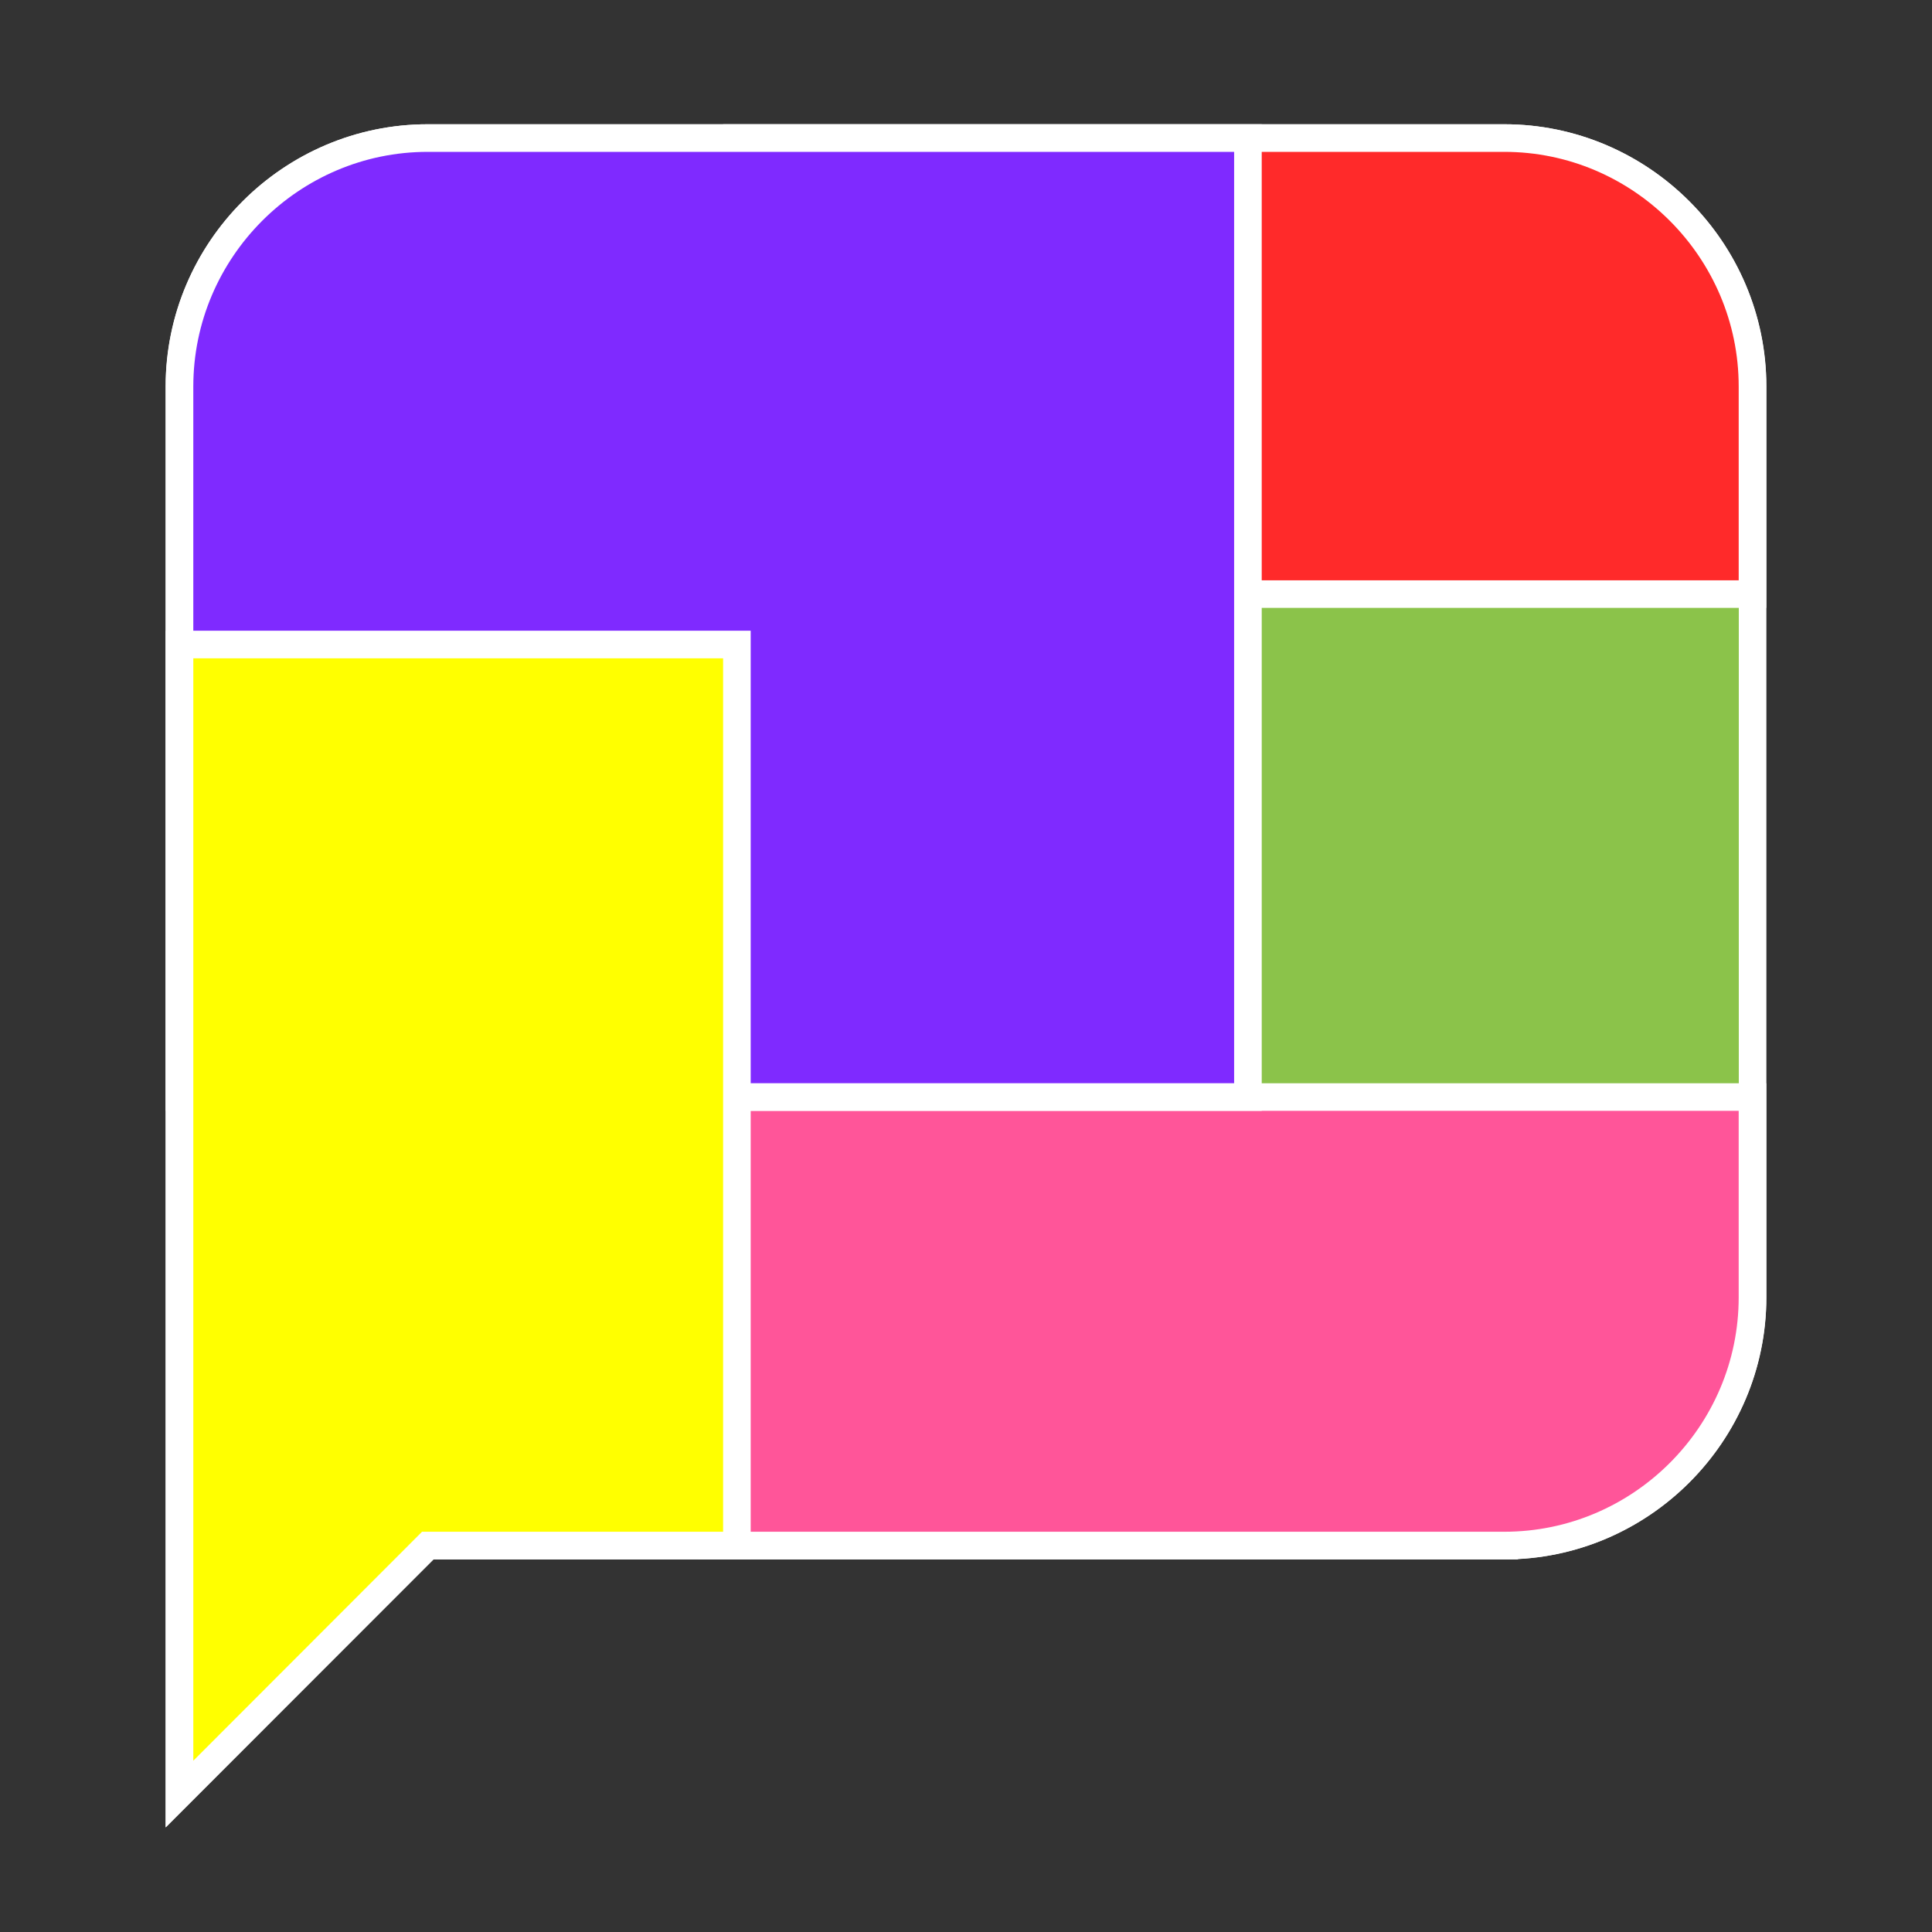 <?xml version="1.0" encoding="UTF-8" standalone="no"?>
<svg
   xmlns:dc="http://purl.org/dc/elements/1.1/"
   xmlns:cc="http://creativecommons.org/ns#"
   xmlns:rdf="http://www.w3.org/1999/02/22-rdf-syntax-ns#"
   xmlns:svg="http://www.w3.org/2000/svg"
   xmlns="http://www.w3.org/2000/svg"
   xmlns:sodipodi="http://sodipodi.sourceforge.net/DTD/sodipodi-0.dtd"
   xmlns:inkscape="http://www.inkscape.org/namespaces/inkscape"
   role="img"
   focusable="false"
   aria-hidden="true"
   viewBox="0 0 512 512"
   id="svg2"
   version="1.1"
   inkscape:version="0.91 r13725"
   sodipodi:docname="libre-gui-comment-modified-for-wordcommentsanalyzer.svg"
   inkscape:export-filename="D:\My Documents\Projects\Office Projects\WordCommentsAnalyzer\WordCommentsAnalyzer\Icons\libre-gui-comment-modified-for-wordcommentsanalyzer.png"
   inkscape:export-xdpi="3291.4285"
   inkscape:export-ydpi="3291.4285"
   width="512"
   height="512">
  <rect x="0" y="0" width="512" height="512" fill="#333333" stroke="none"/>
  <defs
     id="defs8" />
  <sodipodi:namedview
     pagecolor="#ffffff"
     bordercolor="#666666"
     borderopacity="1"
     objecttolerance="10"
     gridtolerance="10"
     guidetolerance="10"
     inkscape:pageopacity="0"
     inkscape:pageshadow="2"
     inkscape:window-width="1366"
     inkscape:window-height="705"
     id="namedview6"
     showgrid="false"
     inkscape:zoom="0.7449875"
     inkscape:cx="-147.84022"
     inkscape:cy="324.732"
     inkscape:window-x="-8"
     inkscape:window-y="-8"
     inkscape:window-maximized="1"
     inkscape:current-layer="svg2" />
  <path
     d="m 398.628,409.615 -285.257,0 -65.828,65.828 0,-373.028 c 0,-36.206 29.623,-65.828 65.828,-65.828 l 285.257,0 c 36.206,0 65.828,29.623 65.828,65.828 l 0,241.371 c 0,36.206 -29.623,65.828 -65.828,65.828 z"
     id="path4"
     style="fill:#8bc34a;stroke:#ffffff;stroke-width:7.314;stroke-miterlimit:4;stroke-dasharray:none;stroke-opacity:1"
     inkscape:connector-curvature="0" />
  <path
     d="m 195.286,36.587 0,120.857 269.142,0 0,-55 c 0,-36.206 -29.58,-65.857 -65.786,-65.857 z"
     id="path4142"
     style="fill:#ff2a2a;stroke:#ffffff;stroke-width:7.314;stroke-miterlimit:4;stroke-dasharray:none;stroke-opacity:1"
     inkscape:connector-curvature="0"
     sodipodi:nodetypes="cccssc" />
  <path
     d="m 188.714,290.729 0,118.857 209.928,0 c 36.206,0 65.786,-29.58 65.786,-65.786 l 0,-53.071 z"
     id="path4147"
     style="fill:#ff5599;stroke:#ffffff;stroke-width:7.314;stroke-miterlimit:4;stroke-dasharray:none;stroke-opacity:1"
     inkscape:connector-curvature="0"
     sodipodi:nodetypes="ccsscc" />
  <path
     d="m 113.357,36.587 c -36.206,0 -65.786,29.651 -65.786,65.857 l 0,188.278 283.142,0 0,-254.135 z"
     id="path4152"
     style="fill:#7f2aff;stroke:#ffffff;stroke-width:7.314;stroke-miterlimit:4;stroke-dasharray:none;stroke-opacity:1"
     inkscape:connector-curvature="0"
     sodipodi:nodetypes="sscccs" />
  <path
     d="m 47.572,170.801 0,304.643 65.786,-65.857 81.928,0 0,-238.786 z"
     id="path4157"
     style="fill:#ffff00;fill-opacity:1;stroke:#ffffff;stroke-width:7.314;stroke-miterlimit:4;stroke-dasharray:none;stroke-opacity:1"
     inkscape:connector-curvature="0"
     sodipodi:nodetypes="cccccc" />
</svg>
